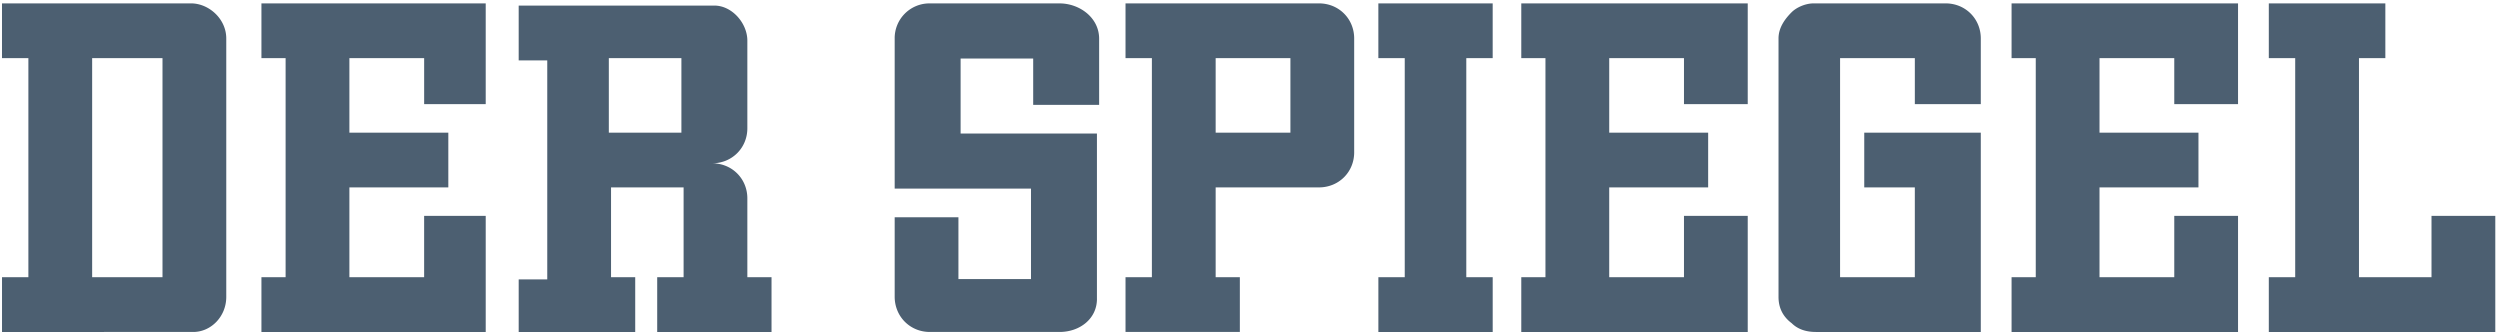 <svg width="164" height="22" viewBox="0 0 164 22" fill="none" xmlns="http://www.w3.org/2000/svg">
    <path d="M6.045 18.185V3.815h4.615v14.37H6.045zm8.798 1.293V2.522c0-1.294-1.153-2.3-2.308-2.3H.131v3.593h1.731v14.37H.132v3.592H12.68c1.153 0 2.163-1.005 2.163-2.299zm12.98-5.317v4.024H22.92v-5.892h6.49V8.701h-6.49V3.815h4.904v3.018h4.039V.223H17.15v3.592h1.586v14.37H17.15v3.592h14.713v-7.616h-4.04zm12.116-5.46V3.815H44.7v4.886h-4.76zm9.087 9.484v-5.173c0-1.293-1.01-2.3-2.307-2.3 1.297 0 2.307-1.005 2.307-2.298V2.666c0-1.15-1.01-2.3-2.163-2.3H34.026V3.96H35.9v14.37h-1.874v3.448h7.644v-3.592h-1.586v-5.892h4.76v5.892h-1.732v3.592h7.5v-3.592h-1.586zm30.721-9.484V3.815h4.904v4.886h-4.904zm9.087 1.293V2.522c0-1.294-1.01-2.3-2.308-2.3H73.834v3.593h1.73v14.37h-1.73v3.592h7.5v-3.592h-1.587v-5.892h6.78c1.297 0 2.307-1.005 2.307-2.298zm7.355 8.191V3.815h1.731V.223h-7.5v3.592h1.731v14.37h-1.73v3.592h7.5v-3.592h-1.732zm14.28-4.024v4.024h-4.904v-5.892h6.49V8.701h-6.49V3.815h4.904v3.018h4.182V.223H99.796v3.592h1.586v14.37h-1.586v3.592h14.855v-7.616h-4.182zm11.826-5.46v3.592h3.318v5.892h-4.904V3.815h4.904v3.018h4.327V2.522c0-1.294-1.01-2.3-2.308-2.3h-8.653c-.577 0-1.155.289-1.443.575-.432.431-.865 1.007-.865 1.725v16.956c0 .718.288 1.294.865 1.725.433.43 1.01.574 1.586.574h10.818V8.701h-7.645zm20.337 5.46v4.024h-4.904v-5.892h6.491V8.701h-6.491V3.815h4.904v3.018h4.183V.223h-14.856v3.592h1.587v14.37h-1.587v3.592h14.856v-7.616h-4.183zm16.875 0v4.024h-4.758V3.815h1.73V.223h-7.645v3.592h1.731v14.37h-1.731v3.592h14.857v-7.616h-4.184zm-87.548 5.447V8.758h-8.943V3.84h4.761v3.038h4.326v-4.34c0-1.39-1.298-2.315-2.595-2.315h-8.51a2.281 2.281 0 0 0-2.307 2.315v9.836h8.942v5.932h-4.76v-4.051h-4.182v5.207c0 1.303 1.009 2.315 2.307 2.315h8.51c1.327 0 2.452-.868 2.452-2.17h-.001z" fill="#4C5F71"/>
</svg>
